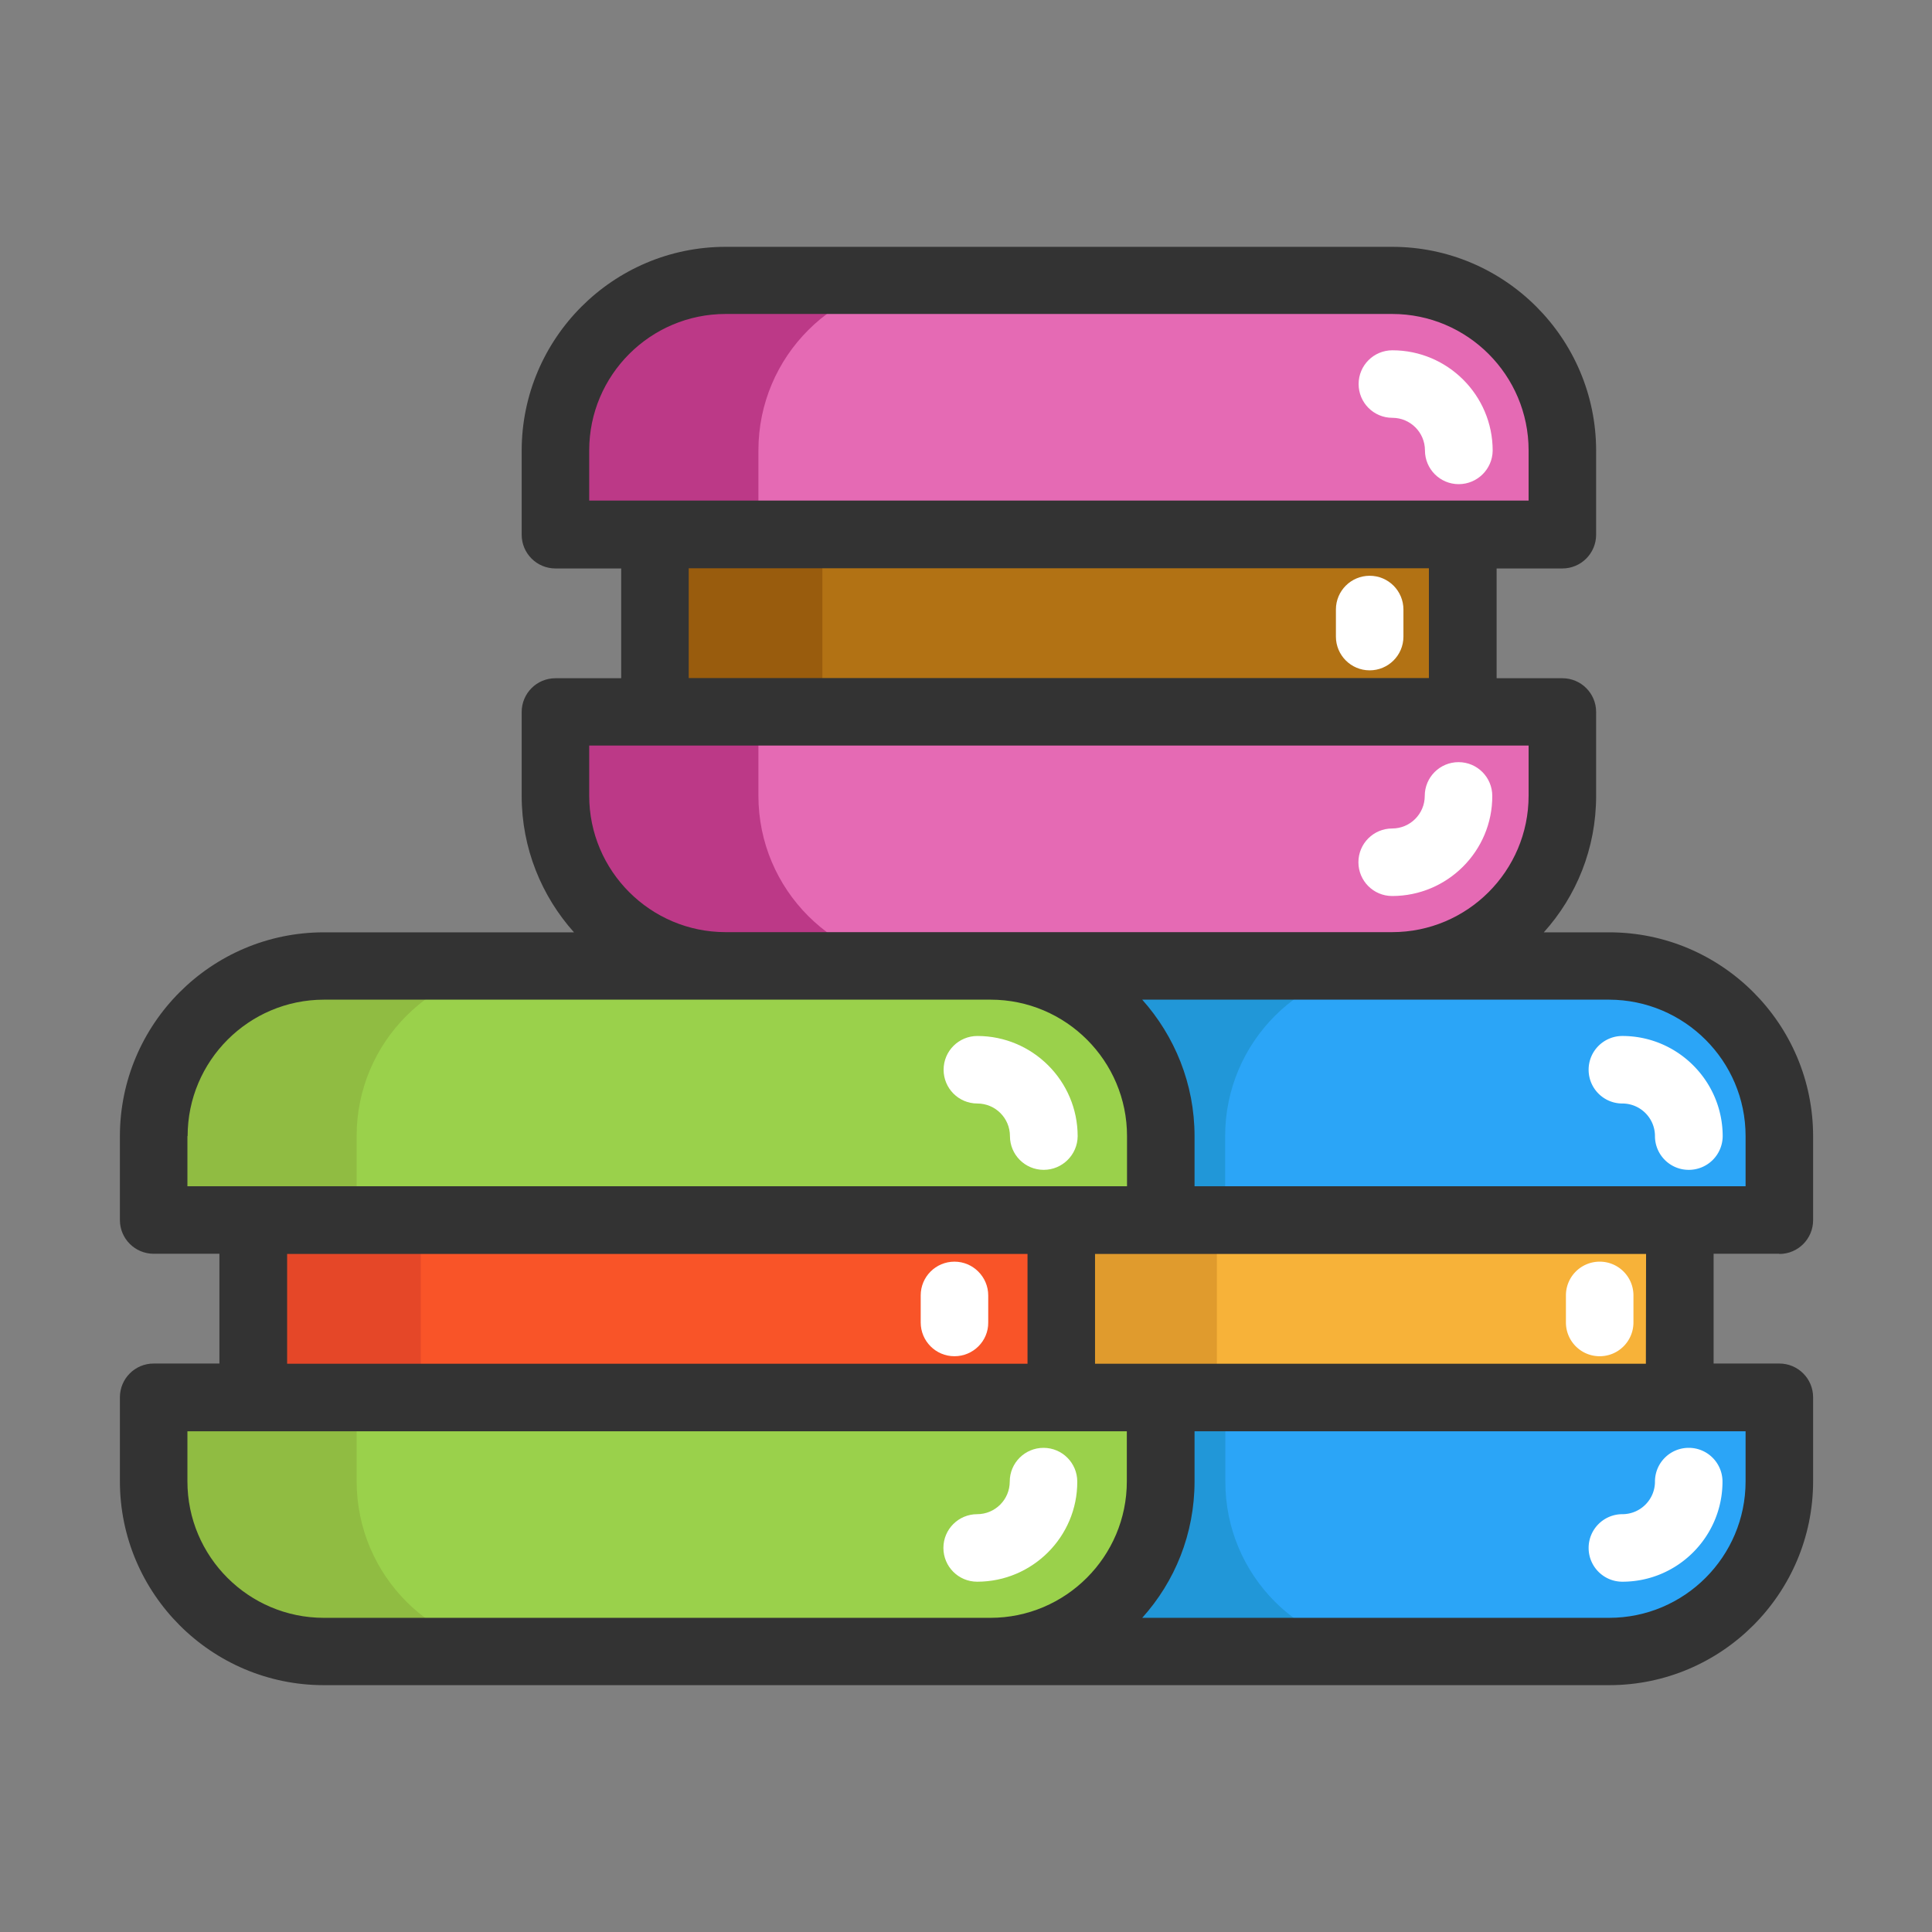 <svg xmlns="http://www.w3.org/2000/svg" viewBox="0 0 1024 1024" width="200" height="200"><rect x="0" y="0" width="1024" height="1024" fill="#808080" stroke="none"/><path d="M562.498 646.626v94.076H134.185v-94.076h327.958z" fill="#F95428" /><path d="M615.238 740.701v44.475c0 49.811-40.393 90.204-90.204 90.204H171.648c-49.811 0-90.204-40.393-90.204-90.204v-44.475h533.794zM615.238 602.152v44.475H81.445v-44.475c0-49.811 40.393-90.204 90.204-90.204H524.932c49.914 0 90.307 40.393 90.307 90.204z" fill="#9AD14B" /><path d="M347.138 283.193h428.207v94.076H347.138z" fill="#B27214" /><path d="M828.087 238.72v44.475h-533.69v-44.475c0-49.811 40.393-90.204 90.204-90.204h353.386c49.707 0 90.1 40.393 90.1 90.204zM828.087 377.27v44.475c0 49.811-40.393 90.204-90.204 90.204h-353.281c-49.811 0-90.204-40.393-90.204-90.204v-44.475h533.69z" fill="#E56AB4" /><path d="M890.35 646.626v94.076H562.498v-94.076h52.74z" fill="#F7B239" /><path d="M943.092 740.701v44.475c0 49.811-40.393 90.204-90.204 90.204H525.035c19.987 0 38.509-6.488 53.473-17.58 22.289-16.429 36.731-42.905 36.731-72.624v-44.475h327.852zM943.092 602.152v44.475H615.238v-44.475c0-29.824-14.441-56.194-36.731-72.623-14.964-10.987-33.486-17.58-53.473-17.58h327.853c49.811-0.001 90.204 40.392 90.204 90.203z" fill="#2BA5F7" /><path d="M279.224 875.38H171.648c-49.811 0-90.204-40.393-90.204-90.204v-44.475h107.576v44.475c0.104 49.915 40.393 90.204 90.204 90.204zM279.224 511.948c-49.811 0-90.204 40.393-90.204 90.204v44.475H81.445v-44.475c0-49.811 40.393-90.204 90.204-90.204h107.575z" fill="#90BC42" /><path d="M139.313 647.986h83.716v95.645H139.313z" fill="#E54728" /><path d="M492.177 511.948H384.601c-49.811 0-90.204-40.393-90.204-90.204v-44.475h107.576v44.475c0 49.811 40.393 90.204 90.204 90.204zM492.177 148.516c-49.811 0-90.204 40.393-90.204 90.204v44.475H294.397v-44.475c0-49.811 40.393-90.204 90.204-90.204h107.576z" fill="#BC3987" /><path d="M352.161 284.554h83.716v95.645h-83.716z" fill="#995C0D" /><path d="M739.557 875.38H631.982c-19.987 0-38.509-6.488-53.473-17.58 22.289-16.429 36.731-42.905 36.731-72.624v-41.544h-53.892v-2.93h88.111v44.475c-0.105 49.915 40.288 90.204 90.099 90.204zM739.557 511.948c-49.811 0-90.204 40.393-90.204 90.204v44.475h-34.114v-44.475c0-29.824-14.441-56.194-36.731-72.623 14.964-11.093 33.486-17.58 53.473-17.58h107.576v-0.001z" fill="#2197D8" /><path d="M566.056 647.986h78.903v95.645h-78.903z" fill="#E09B2D" /><path d="M737.882 474.904c-9.941 0-17.894-8.058-17.894-17.894 0-9.941 8.058-17.894 17.894-17.894 9.523 0 17.267-7.744 17.267-17.267 0-9.941 8.058-17.894 17.894-17.894 9.941 0 17.894 8.058 17.894 17.894 0.104 29.196-23.755 53.056-53.056 53.056zM773.148 256.614c-9.941 0-17.894-8.058-17.894-17.894 0-9.523-7.744-17.267-17.267-17.267-9.941 0-17.894-8.058-17.894-17.894 0-9.941 8.058-17.894 17.894-17.894 29.301 0 53.16 23.859 53.16 53.16-0.104 9.836-8.162 17.79-17.999 17.79zM725.953 355.294c-9.941 0-17.894-8.058-17.894-17.894v-14.336c0-9.941 8.058-17.894 17.894-17.894 9.941 0 17.894 8.058 17.894 17.894v14.336c0 9.941-8.058 17.894-17.894 17.894z" fill="#FFFFFF" /><path d="M859.899 838.336c-9.941 0-17.894-8.058-17.894-17.894 0-9.941 8.058-17.894 17.894-17.894 9.523 0 17.267-7.744 17.267-17.267 0-9.941 8.058-17.894 17.894-17.894 9.941 0 17.894 8.058 17.894 17.894-0.001 29.196-23.755 53.056-53.056 53.056zM895.059 620.045c-9.941 0-17.894-8.058-17.894-17.894 0-9.523-7.744-17.267-17.267-17.267-9.941 0-17.894-8.058-17.894-17.894 0-9.941 8.058-17.894 17.894-17.894 29.301 0 53.16 23.859 53.16 53.159a17.954 17.954 0 0 1-17.999 17.791zM847.865 718.831c-9.941 0-17.894-8.058-17.894-17.894V686.6c0-9.941 8.058-17.894 17.894-17.894 9.941 0 17.894 8.058 17.894 17.894v14.336c-0.001 9.836-7.954 17.894-17.894 17.894z" fill="#FFFFFF" /><path d="M517.919 838.336c-9.941 0-17.894-8.058-17.894-17.894 0-9.941 8.058-17.894 17.894-17.894 9.523 0 17.267-7.744 17.267-17.267 0-9.941 8.058-17.894 17.894-17.894 9.941 0 17.894 8.058 17.894 17.894 0.103 29.196-23.755 53.056-53.056 53.056zM553.185 620.045c-9.941 0-17.894-8.058-17.894-17.894 0-9.523-7.744-17.267-17.267-17.267-9.941 0-17.894-8.058-17.894-17.894 0-9.941 8.058-17.894 17.894-17.894 29.301 0 53.16 23.859 53.16 53.159-0.105 9.839-8.162 17.791-17.999 17.791zM505.884 718.831c-9.941 0-17.894-8.058-17.894-17.894V686.6c0-9.941 8.058-17.894 17.894-17.894s17.894 8.058 17.894 17.894v14.336c0.104 9.836-7.953 17.894-17.894 17.894z" fill="#FFFFFF" /><path d="M943.092 664.624c9.941 0 17.894-8.058 17.894-17.894v-44.475c0-59.647-48.556-108.099-108.099-108.099h-34.637c17.267-19.15 27.731-44.475 27.731-72.31v-44.475c0-9.941-8.058-17.894-17.894-17.894h-34.847v-58.182h34.847c9.941 0 17.894-8.058 17.894-17.894V238.927c0-59.647-48.556-108.099-108.099-108.099h-353.281c-59.647 0-108.099 48.556-108.099 108.099v44.475c0 9.941 8.058 17.894 17.894 17.894h34.847v58.182h-34.847c-9.941 0-17.894 8.058-17.894 17.894v44.475c0 27.731 10.57 53.16 27.731 72.31H171.648c-59.647 0-108.099 48.556-108.099 108.099v44.369c0 9.941 8.058 17.894 17.894 17.894h34.847v58.182H81.445c-9.941 0-17.894 8.058-17.894 17.894v44.475C63.551 844.719 112.105 893.169 171.648 893.169h681.239c59.647 0 108.099-48.556 108.099-108.099v-44.475c0-9.941-8.058-17.894-17.894-17.894h-34.847v-58.182h34.847v0.105z m-17.894-62.472v26.58H633.133v-26.58c0-27.731-10.57-53.055-27.731-72.31h247.485c39.87 0.104 72.31 32.44 72.31 72.31zM312.291 238.72c0-39.87 32.44-72.31 72.31-72.31h353.281c39.87 0 72.31 32.44 72.31 72.31v26.58H312.291v-26.58z m52.741 62.472h392.314v58.182H365.033v-58.182z m-52.741 120.551v-26.58h497.901v26.58c0 39.87-32.44 72.31-72.31 72.31h-353.281c-39.869 0-72.31-32.44-72.31-72.31z m-212.847 180.409c0-39.87 32.44-72.31 72.31-72.31H525.036c39.87 0 72.31 32.44 72.31 72.31v26.58h-498.008v-26.58h0.105z m52.74 62.472h392.419v58.182H152.184v-58.182z m347.317 192.861H171.648c-39.87 0-72.31-32.44-72.31-72.31v-26.58H597.241v26.58c0 39.87-32.44 72.31-72.31 72.31h-25.429z m425.696-72.31c0 39.87-32.44 72.31-72.31 72.31H605.402c17.267-19.15 27.731-44.475 27.731-72.31v-26.58H925.197v26.58z m-52.846-62.368H580.392v-58.182h292.063l-0.104 58.182z" fill="#333333" /></svg>